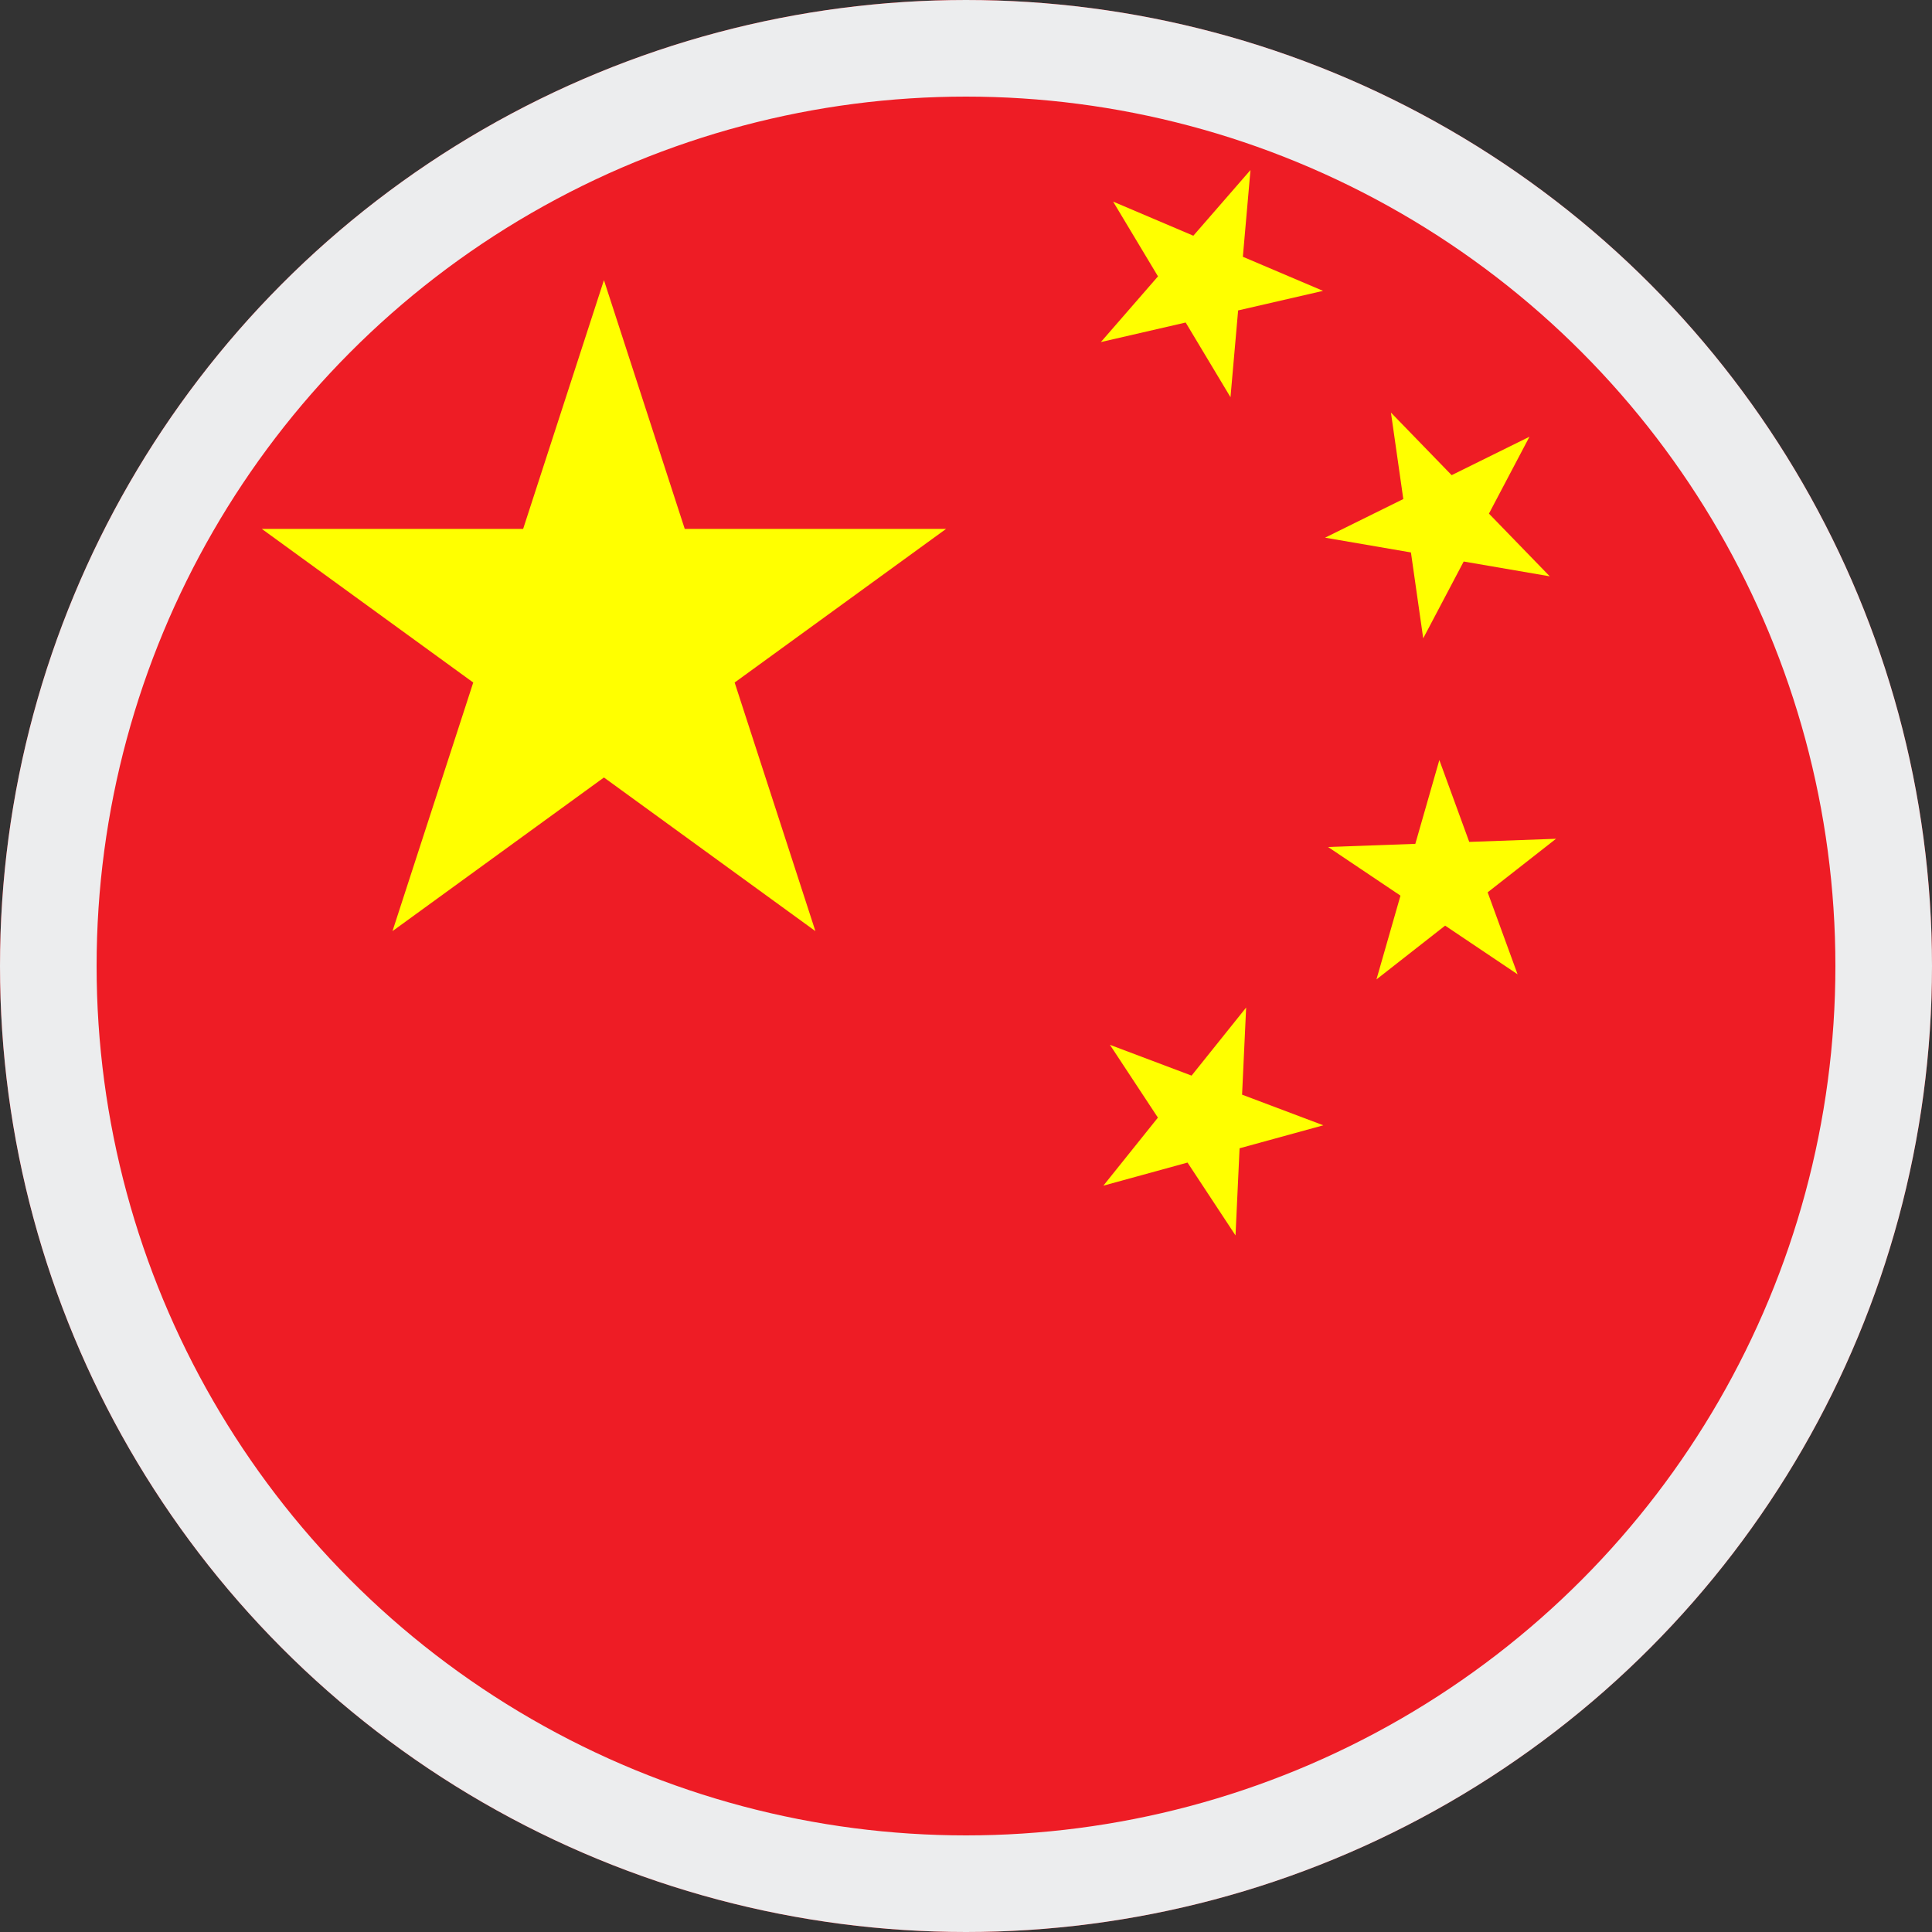 <svg xmlns="http://www.w3.org/2000/svg" xmlns:xlink="http://www.w3.org/1999/xlink" width="20" height="20" viewBox="0 0 20 20">
  <rect x="0" y="0" width="20" height="20" fill="#333333" stroke="none"/>
  <defs>
    <clipPath id="clip-path">
      <rect id="Rectangle_788" data-name="Rectangle 788" width="20" height="20" fill="none"/>
    </clipPath>
  </defs>
  <g id="Chinesisch-flage" transform="translate(-768 -787)">
    <g id="Group_1884" data-name="Group 1884" transform="translate(768 787)">
      <g id="Group_1884-2" data-name="Group 1884" clip-path="url(#clip-path)">
        <path id="Path_655" data-name="Path 655" d="M10,0A10,10,0,1,1,0,10,10,10,0,0,1,10,0" fill="#ee1c25"/>
        <path id="Path_656" data-name="Path 656" d="M6.252,2.9,8.441,9.639,2.71,5.475H9.794L4.063,9.639Z" fill="#ff0"/>
        <path id="Path_657" data-name="Path 657" d="M12.945,1.76l-.207,2.352L11.523,2.087l2.173.924-2.3.53Z" fill="#ff0"/>
        <path id="Path_658" data-name="Path 658" d="M15.833,4.521l-1.1,2.087-.334-2.337,1.644,1.695-2.326-.4Z" fill="#ff0"/>
        <path id="Path_659" data-name="Path 659" d="M16.108,8.683l-1.859,1.456L14.9,7.868l.81,2.218L13.748,8.768Z" fill="#ff0"/>
        <path id="Path_660" data-name="Path 660" d="M12.9,10.43l-.11,2.359-1.3-1.973,2.209.833-2.277.625Z" fill="#ff0"/>
      </g>
    </g>
    <g id="Group_1764" data-name="Group 1764" transform="translate(718 748.096)">
      <g id="Ellipse_24" data-name="Ellipse 24" transform="translate(50 38.904)" fill="none" stroke="#ecedee" stroke-width="1">
        <circle cx="10" cy="10" r="10" stroke="none"/>
        <circle cx="10" cy="10" r="9.5" fill="none"/>
      </g>
    </g>
  </g>
</svg>
